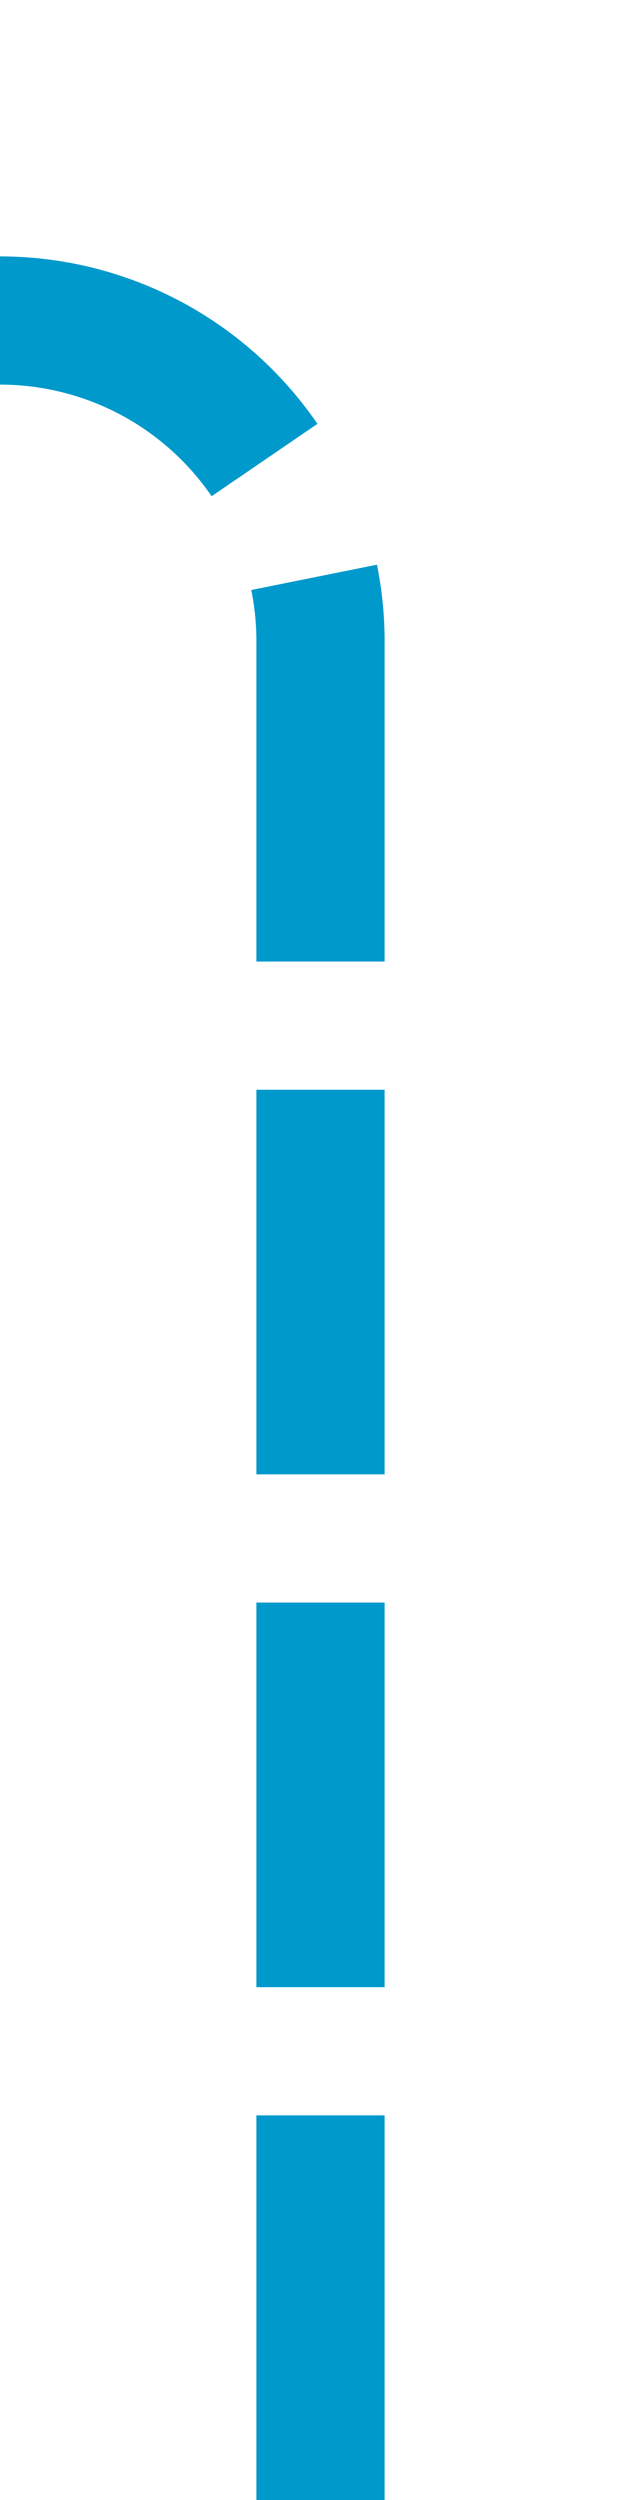 ﻿<?xml version="1.0" encoding="utf-8"?>
<svg version="1.1" xmlns:xlink="http://www.w3.org/1999/xlink" width="10px" height="39px" preserveAspectRatio="xMidYMin meet" viewBox="2197 705  8 39" xmlns="http://www.w3.org/2000/svg">
  <path d="M 2201 744  L 2201 715  A 5 5 0 0 0 2196 710 L 2005 710  A 5 5 0 0 1 2000 705 L 2000 694  " stroke-width="2" stroke-dasharray="6,2" stroke="#0099cc" fill="none" />
  <path d="M 1995.707 699.107  L 2000 694.814  L 2004.293 699.107  L 2005.707 697.693  L 2000.707 692.693  L 2000 691.986  L 1999.293 692.693  L 1994.293 697.693  L 1995.707 699.107  Z " fill-rule="nonzero" fill="#0099cc" stroke="none" />
</svg>
